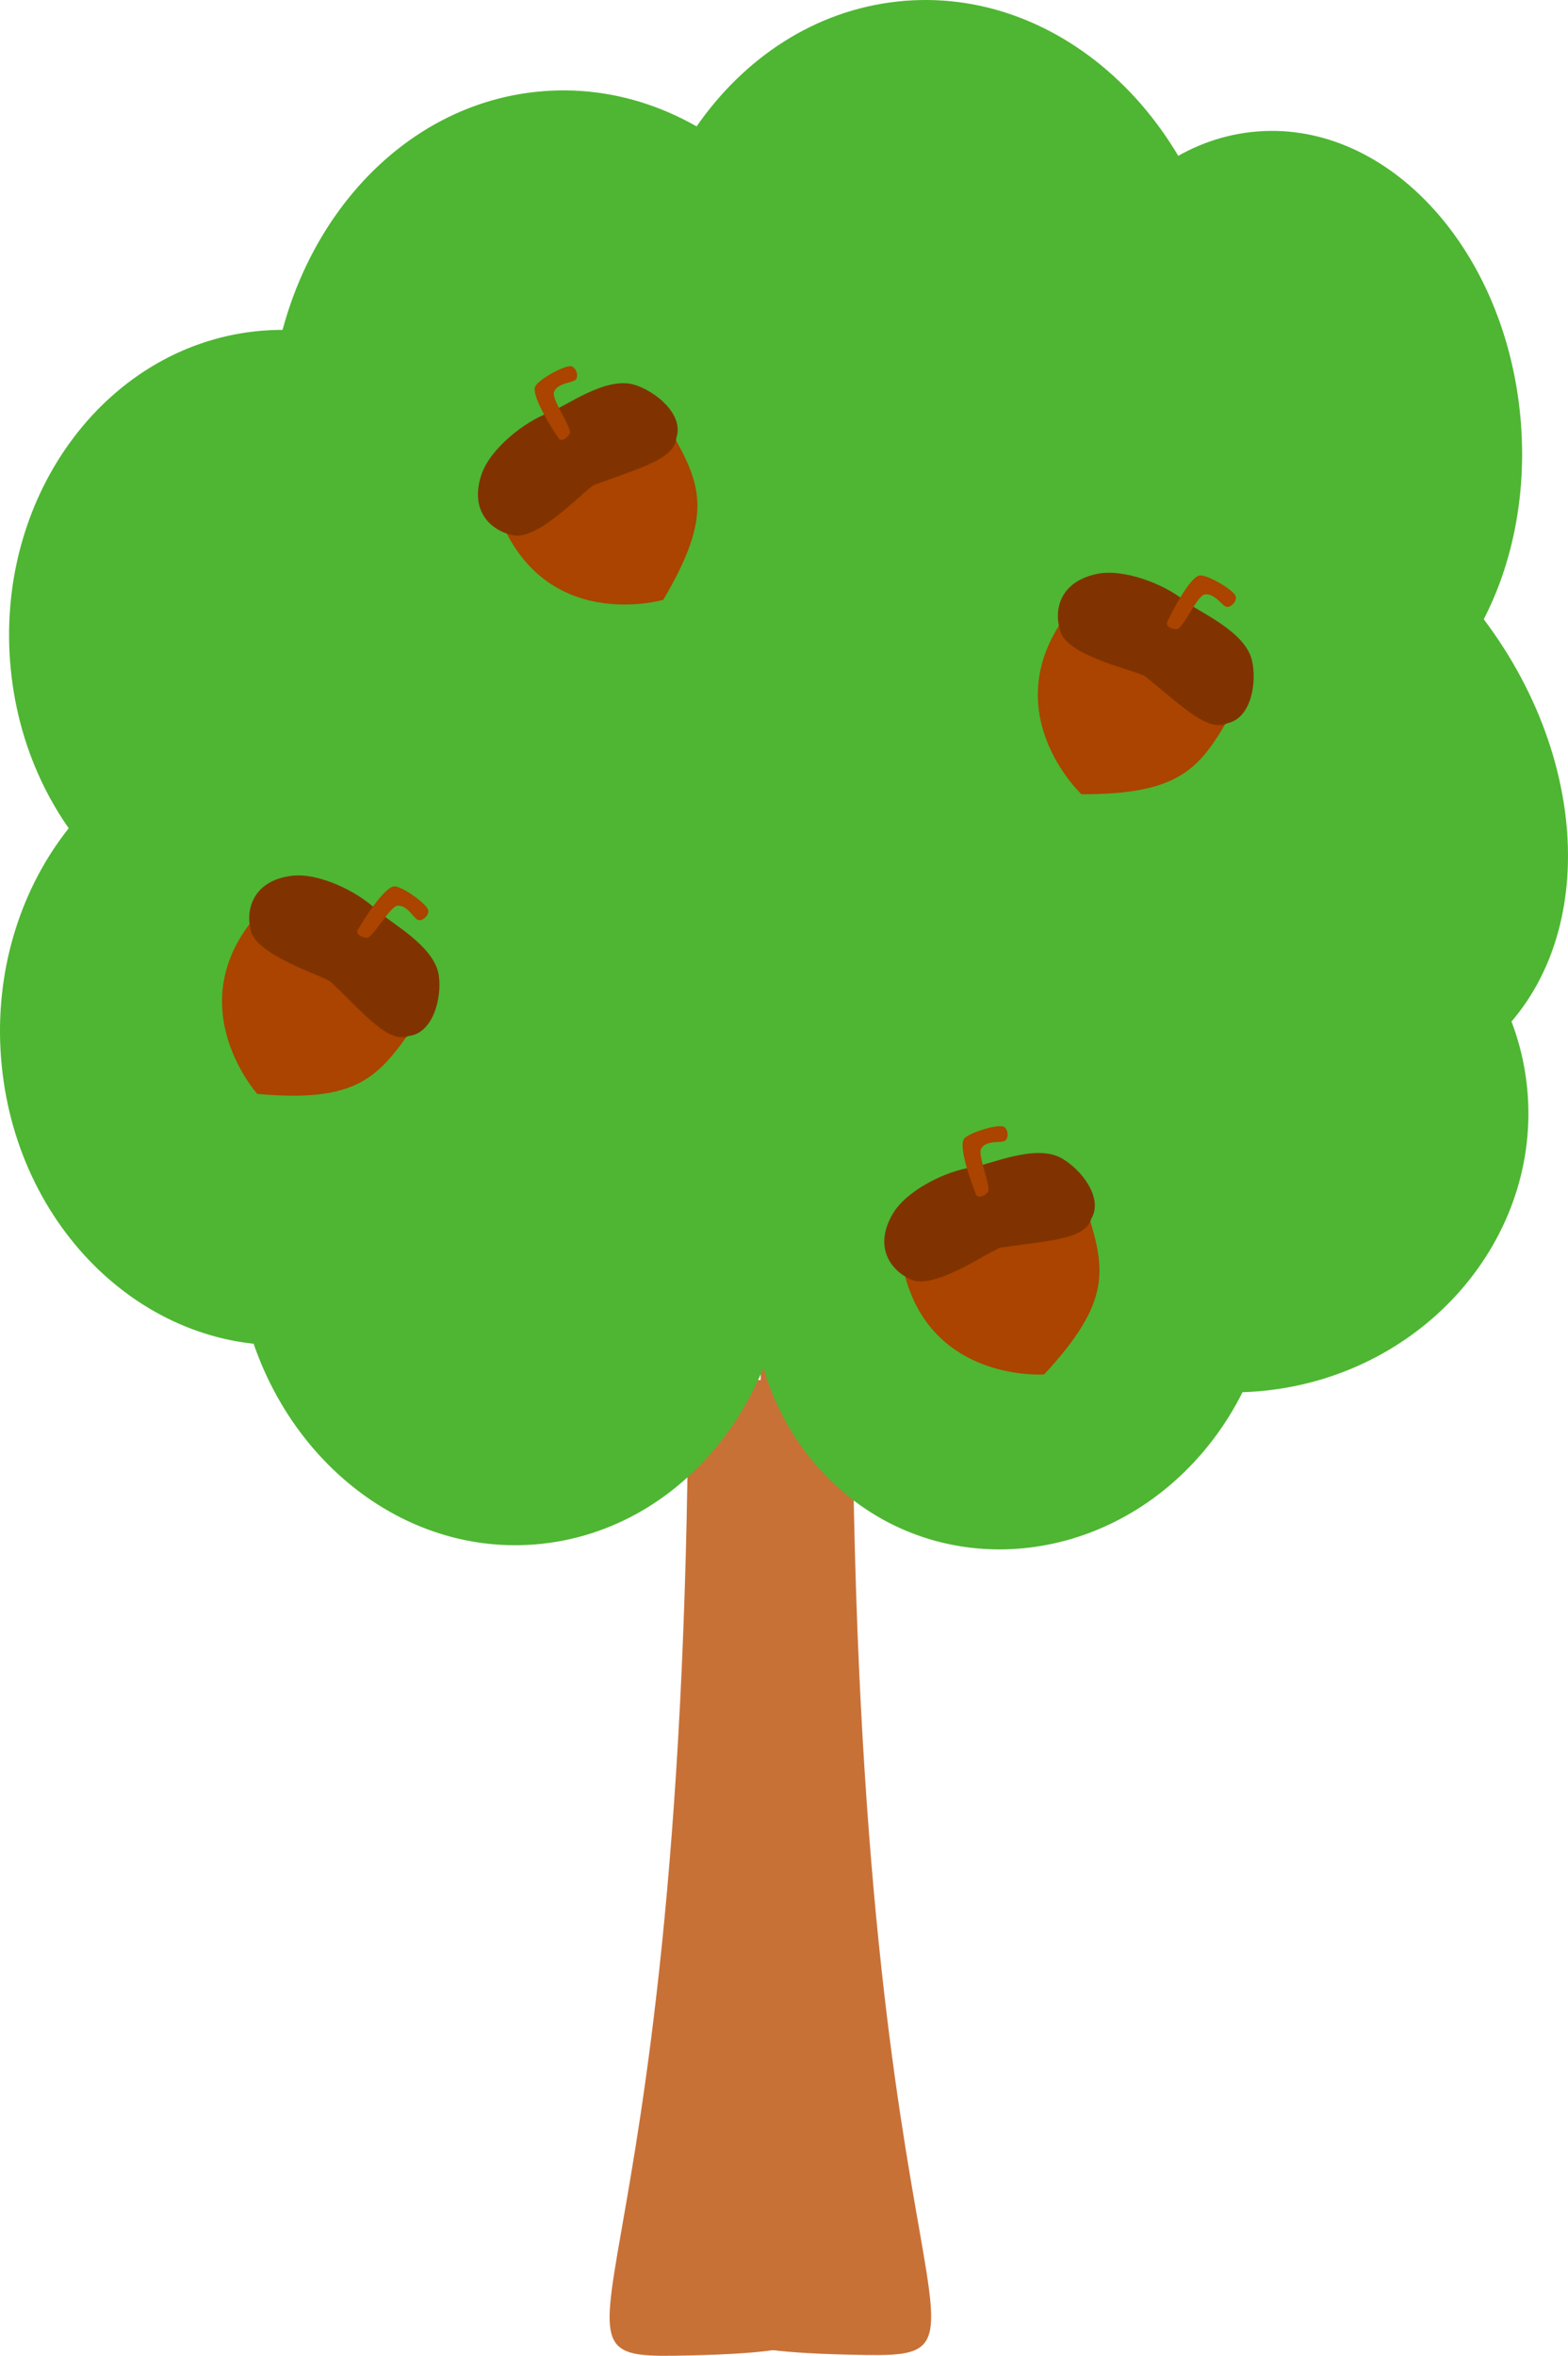 <svg version="1.1" xmlns="http://www.w3.org/2000/svg" xmlns:xlink="http://www.w3.org/1999/xlink" width="192.724" height="289.372" viewBox="0,0,192.724,289.372"><g transform="translate(-223.649,-35.314)"><g data-paper-data="{&quot;isPaintingLayer&quot;:true}" fill-rule="nonzero" stroke-miterlimit="10" stroke-dasharray="" stroke-dashoffset="0" style="mix-blend-mode: normal"><g fill="#c87137" stroke="#c87137" stroke-width="0.265" stroke-linecap="butt" stroke-linejoin="miter"><path d="M318.647,204.8l0.751,-2.413l-0.25,118.744c0,0 10.762,2.896 -10.762,3.379c-21.523,0.483 -0.501,-0.965 0,-118.744z"/><path d="M328.288,205.678c0.501,117.779 21.523,119.227 0,118.744c-21.523,-0.483 -10.762,-3.379 -10.762,-3.379l-0.25,-118.744l0.751,2.413z"/></g><g fill="#4eb632" stroke="#4eb632" stroke-linecap="butt" stroke-linejoin="miter"><path d="M354.461,152.597c-15.238,-17.944 -16.525,-42.257 -2.875,-54.303c13.65,-12.046 37.068,-7.265 52.306,10.679c15.238,17.944 16.525,42.257 2.875,54.303c-13.65,12.046 -37.068,7.265 -52.306,-10.679z" stroke-width="0.308"/><path d="M326.402,217.598c-12.906,-11.96 -13.637,-33.209 -1.634,-47.459c12.003,-14.251 32.195,-16.108 45.101,-4.147c12.906,11.96 13.637,33.209 1.634,47.459c-12.003,14.251 -32.195,16.108 -45.101,4.147z" stroke-width="0.301"/><path d="M252.867,190.766c-2.069,-20.831 11.329,-39.365 29.924,-41.397c18.595,-2.032 35.347,13.208 37.415,34.039c2.069,20.831 -11.329,39.365 -29.924,41.397c-18.595,2.032 -35.347,-13.208 -37.415,-34.039z" stroke-width="0.265"/><path d="M340.82,176.649c-1.816,-18.291 12.457,-34.839 31.88,-36.962c19.423,-2.122 36.641,10.985 38.458,29.276c1.816,18.291 -12.457,34.839 -31.88,36.962c-19.423,2.122 -36.641,-10.985 -38.458,-29.276z" stroke-width="0.385"/><path d="M284.248,154.062c-1.542,-15.529 7.892,-29.285 21.071,-30.725c13.179,-1.44 25.113,9.981 26.655,25.51c1.542,15.529 -7.892,29.285 -21.071,30.725c-13.179,1.44 -25.113,-9.981 -26.655,-25.51z" stroke-width="0.265"/><path d="M284.391,148.847c-2.351,-23.672 12.135,-44.653 32.355,-46.862c20.22,-2.209 38.517,15.189 40.868,38.861c2.351,23.672 -12.135,44.653 -32.355,46.862c-20.22,2.209 -38.517,-15.189 -40.868,-38.861z" stroke-width="0.265"/><path d="M234.622,133.489c-2.351,-23.672 12.135,-44.653 32.355,-46.862c20.22,-2.209 38.517,15.189 40.868,38.861c2.351,23.672 -12.135,44.653 -32.355,46.862c-20.22,2.209 -38.517,-15.189 -40.868,-38.861z" stroke-width="0.265"/><path d="M257.096,93.599c-2.351,-23.672 12.135,-44.653 32.355,-46.862c20.22,-2.209 38.517,15.189 40.868,38.861c2.351,23.672 -12.135,44.653 -32.355,46.862c-20.22,2.209 -38.517,-15.189 -40.868,-38.861z" stroke-width="0.265"/><path d="M301.594,82.497c-2.351,-23.672 12.135,-44.653 32.355,-46.862c20.22,-2.209 38.517,15.189 40.868,38.861c2.351,23.672 -12.135,44.653 -32.355,46.862c-20.22,2.209 -38.517,-15.189 -40.868,-38.861z" stroke-width="0.265"/><path d="M223.992,166.192c-2.069,-20.831 11.329,-39.365 29.924,-41.397c18.595,-2.032 35.347,13.208 37.415,34.039c2.069,20.831 -11.329,39.365 -29.924,41.397c-18.595,2.032 -35.347,-13.208 -37.415,-34.039z" stroke-width="0.265"/><path d="M225.108,117.544c-2.069,-20.831 11.329,-39.365 29.924,-41.397c18.595,-2.032 35.347,13.208 37.415,34.039c2.069,20.831 -11.329,39.365 -29.924,41.397c-18.595,2.032 -35.347,-13.208 -37.415,-34.039z" stroke-width="0.265"/><path d="M352.139,92.572c-2.07,-20.843 9.287,-39.164 25.366,-40.921c16.079,-1.757 30.792,13.715 32.862,34.559c2.07,20.843 -9.287,39.164 -25.366,40.921c-16.079,1.757 -30.792,-13.715 -32.862,-34.559z" stroke-width="0.246"/></g><g stroke="#000000" stroke-width="0" stroke-linecap="round" stroke-linejoin="bevel"><path d="M275.599,160.233c0,0 -0.502,0.301 -1.009,1.037c-4.446,6.447 -7.022,9.508 -19.321,8.412c0,0 -10.445,-11.672 1.117,-23.222c8.524,5.743 12.751,8.856 19.213,13.772z" fill="#aa4400"/><path d="M269.94,147.087c1.561,1.527 7.101,4.351 7.642,8.034c0.4,2.72 -0.68,7.095 -3.68,7.443c-2.438,0.941 -5.27,-2.467 -9.528,-6.59c-0.792,-0.767 -9.076,-3.175 -9.889,-6.303c-0.726,-2.794 0.402,-6.224 5.048,-6.782c3.316,-0.398 8.11,1.952 10.406,4.199z" fill="#803300"/><path d="M272.112,144.188c0.918,-0.043 3.981,2.13 4.172,2.926c0.138,0.573 -0.605,1.305 -1.185,1.219c-0.559,-0.082 -1.334,-1.887 -2.599,-1.764c-0.952,0.093 -3.019,3.975 -3.774,3.942c-0.645,-0.029 -1.373,-0.488 -1.107,-0.964c0.49,-0.877 3.217,-5.299 4.494,-5.359z" fill="#aa4400"/></g><g stroke="#000000" stroke-width="0" stroke-linecap="round" stroke-linejoin="bevel"><path d="M375.997,121.676c0,0 -0.473,0.344 -0.914,1.121c-3.861,6.813 -6.158,10.089 -18.506,10.08c0,0 -11.431,-10.708 -0.93,-23.23c8.996,4.971 13.48,7.7 20.35,12.029z" fill="#aa4400"/><path d="M369.203,109.078c1.69,1.384 7.456,3.709 8.319,7.33c0.637,2.675 -0.054,7.127 -3.01,7.738c-2.345,1.152 -5.466,-1.994 -10.071,-5.727c-0.857,-0.694 -9.32,-2.364 -10.405,-5.408c-0.969,-2.719 -0.147,-6.236 4.431,-7.2c3.268,-0.688 8.25,1.231 10.735,3.267z" fill="#803300"/><path d="M371.112,105.999c0.911,-0.124 4.153,1.772 4.413,2.547c0.188,0.558 -0.487,1.353 -1.073,1.318c-0.564,-0.033 -1.495,-1.762 -2.744,-1.528c-0.94,0.176 -2.658,4.225 -3.412,4.258c-0.645,0.028 -1.411,-0.365 -1.188,-0.862c0.411,-0.917 2.739,-5.561 4.005,-5.733z" fill="#aa4400"/></g><g stroke="#000000" stroke-width="0" stroke-linecap="round" stroke-linejoin="bevel"><path d="M305.405,86.574c0,0 0.055,0.582 0.501,1.357c3.902,6.79 5.554,10.434 -0.734,21.06c0,0 -15.033,4.396 -20.474,-11.014c8.855,-5.217 13.486,-7.69 20.707,-11.403z" fill="#aa4400"/><path d="M291.102,86.017c2.051,-0.751 6.986,-4.533 10.543,-3.435c2.627,0.812 6.109,3.671 5.131,6.528c-0.201,2.605 -4.497,3.692 -10.053,5.758c-1.034,0.384 -6.776,6.822 -9.949,6.208c-2.834,-0.549 -5.444,-3.045 -3.945,-7.478c1.07,-3.164 5.256,-6.477 8.273,-7.581z" fill="#803300"/><path d="M289.422,82.807c0.357,-0.847 3.638,-2.674 4.438,-2.504c0.576,0.123 0.917,1.108 0.589,1.595c-0.315,0.469 -2.277,0.391 -2.712,1.586c-0.327,0.899 2.286,4.438 1.931,5.104c-0.304,0.569 -1.032,1.029 -1.347,0.584c-0.58,-0.821 -3.395,-5.187 -2.899,-6.364z" fill="#aa4400"/></g><g stroke="#000000" stroke-width="0" stroke-linecap="round" stroke-linejoin="bevel"><path d="M356.958,182.28c0,0 -0.069,0.581 0.202,1.433c2.376,7.462 3.22,11.373 -5.175,20.428c0,0 -15.623,1.114 -17.678,-15.099c9.759,-3.225 14.808,-4.661 22.652,-6.762z" fill="#aa4400"/><path d="M343.098,178.707c2.164,-0.3 7.787,-2.952 11.031,-1.125c2.396,1.349 5.194,4.881 3.633,7.466c-0.748,2.504 -5.177,2.657 -11.044,3.5c-1.092,0.157 -8.066,5.233 -11.037,3.961c-2.653,-1.136 -4.676,-4.128 -2.273,-8.143c1.715,-2.866 6.508,-5.218 9.69,-5.658z" fill="#803300"/><path d="M342.135,175.215c0.528,-0.752 4.121,-1.844 4.867,-1.508c0.537,0.242 0.662,1.277 0.238,1.683c-0.407,0.391 -2.308,-0.1 -2.986,0.976c-0.509,0.809 1.295,4.821 0.807,5.397c-0.417,0.492 -1.226,0.787 -1.44,0.286c-0.393,-0.925 -2.221,-5.788 -1.487,-6.834z" fill="#aa4400"/></g></g></g></svg>